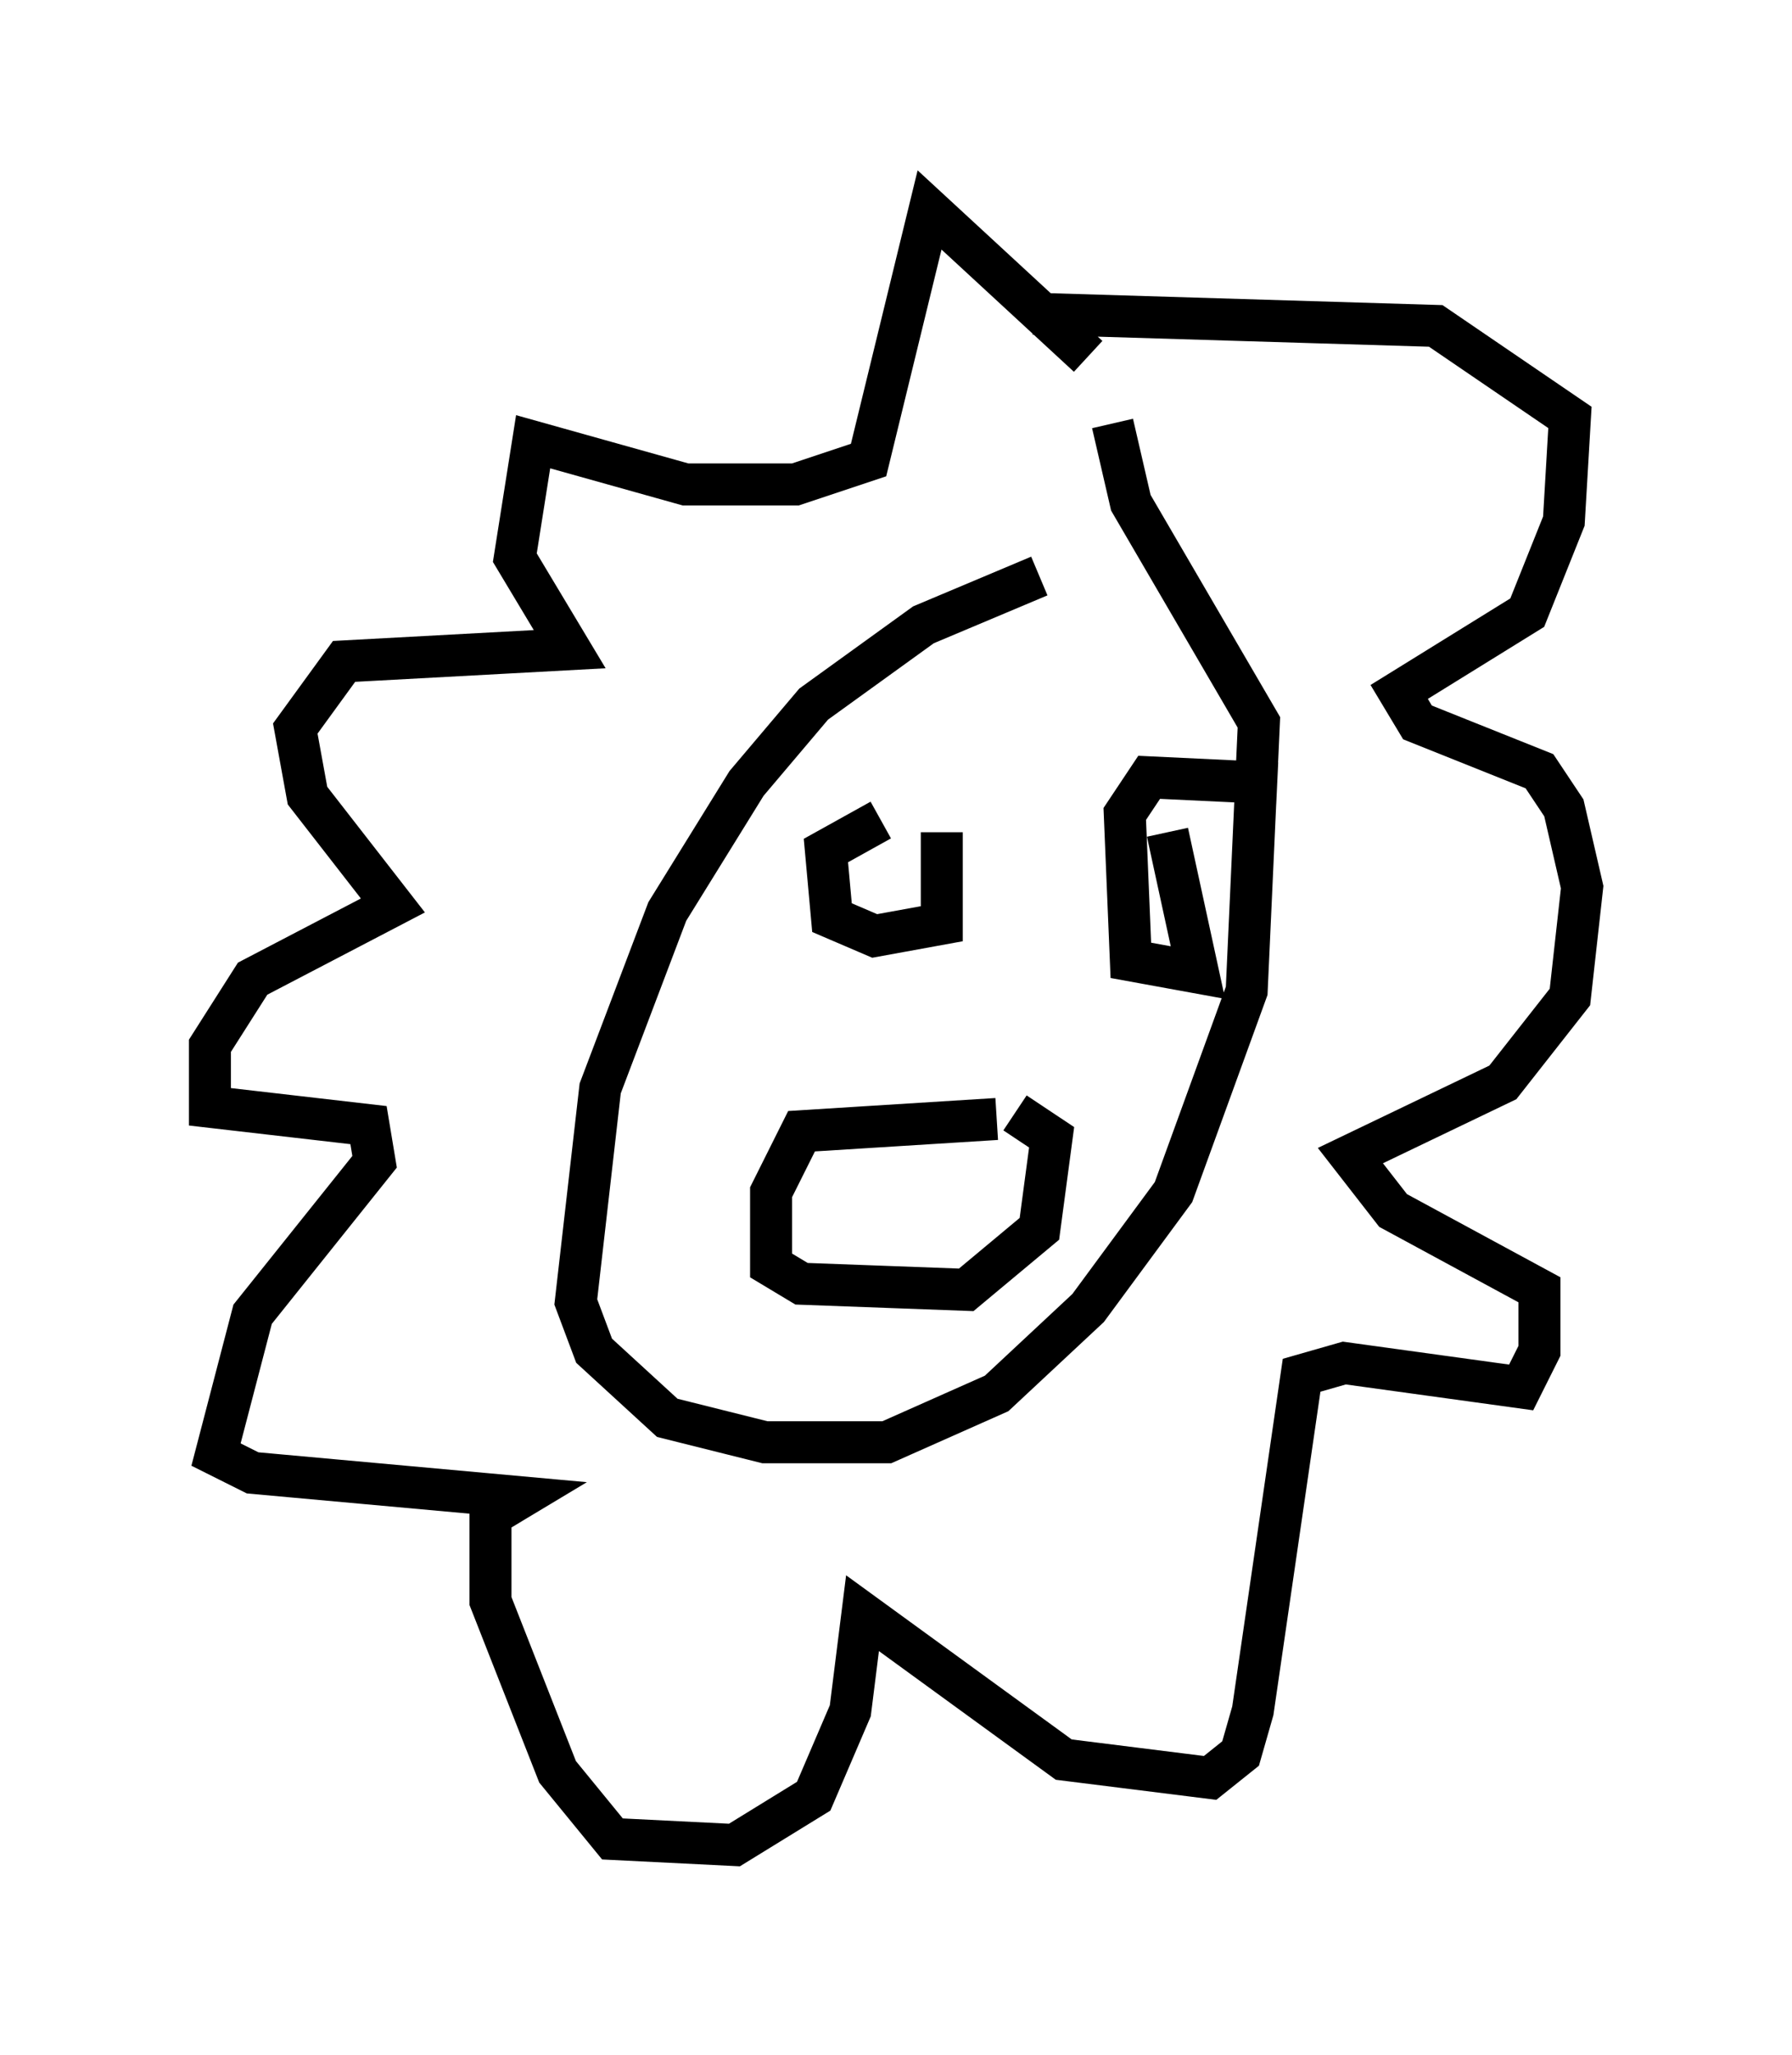 <?xml version="1.0" encoding="utf-8" ?>
<svg baseProfile="full" height="48.927" version="1.1" width="42.681" xmlns="http://www.w3.org/2000/svg" xmlns:ev="http://www.w3.org/2001/xml-events" xmlns:xlink="http://www.w3.org/1999/xlink"><defs /><rect fill="white" height="48.927" width="42.681" x="0" y="0" /><path d="M27.804, 13.57 m-3.05, 0.145 l-2.76, 1.162 -2.615, 1.888 l-1.598, 1.888 -1.888, 3.05 l-1.598, 4.212 -0.581, 5.084 l0.436, 1.162 1.743, 1.598 l2.324, 0.581 2.905, 0.0 l2.615, -1.162 2.179, -2.034 l2.034, -2.76 1.743, -4.793 l0.291, -6.391 -3.05, -5.229 l-0.436, -1.888 m-0.581, -1.598 l-3.777, -3.486 -1.453, 5.955 l-1.743, 0.581 -2.615, 0.0 l-3.631, -1.017 -0.436, 2.76 l1.307, 2.179 -5.374, 0.291 l-1.162, 1.598 0.291, 1.598 l2.034, 2.615 -3.341, 1.743 l-1.017, 1.598 0.0, 1.453 l3.777, 0.436 0.145, 0.872 l-2.905, 3.631 -0.872, 3.341 l0.872, 0.436 6.391, 0.581 l-0.726, 0.436 0.0, 2.034 l1.598, 4.067 1.307, 1.598 l2.905, 0.145 1.888, -1.162 l0.872, -2.034 0.291, -2.324 l4.793, 3.486 3.486, 0.436 l0.726, -0.581 0.291, -1.017 l1.162, -7.989 1.017, -0.291 l4.212, 0.581 0.436, -0.872 l0.0, -1.453 -3.486, -1.888 l-1.017, -1.307 3.631, -1.743 l1.598, -2.034 0.291, -2.615 l-0.436, -1.888 -0.581, -0.872 l-2.905, -1.162 -0.436, -0.726 l3.05, -1.888 0.872, -2.179 l0.145, -2.469 -3.196, -2.179 l-9.587, -0.291 m-3.631, 12.056 l-1.307, 0.726 0.145, 1.598 l1.017, 0.436 1.598, -0.291 l0.0, -2.179 m7.989, -1.162 l-3.05, -0.145 -0.581, 0.872 l0.145, 3.486 1.598, 0.291 l-0.726, -3.341 m-4.067, 6.827 l-4.648, 0.291 -0.726, 1.453 l0.0, 1.743 0.726, 0.436 l3.922, 0.145 1.743, -1.453 l0.291, -2.179 -0.872, -0.581 " fill="none" stroke="black" stroke-width="1" /></svg>